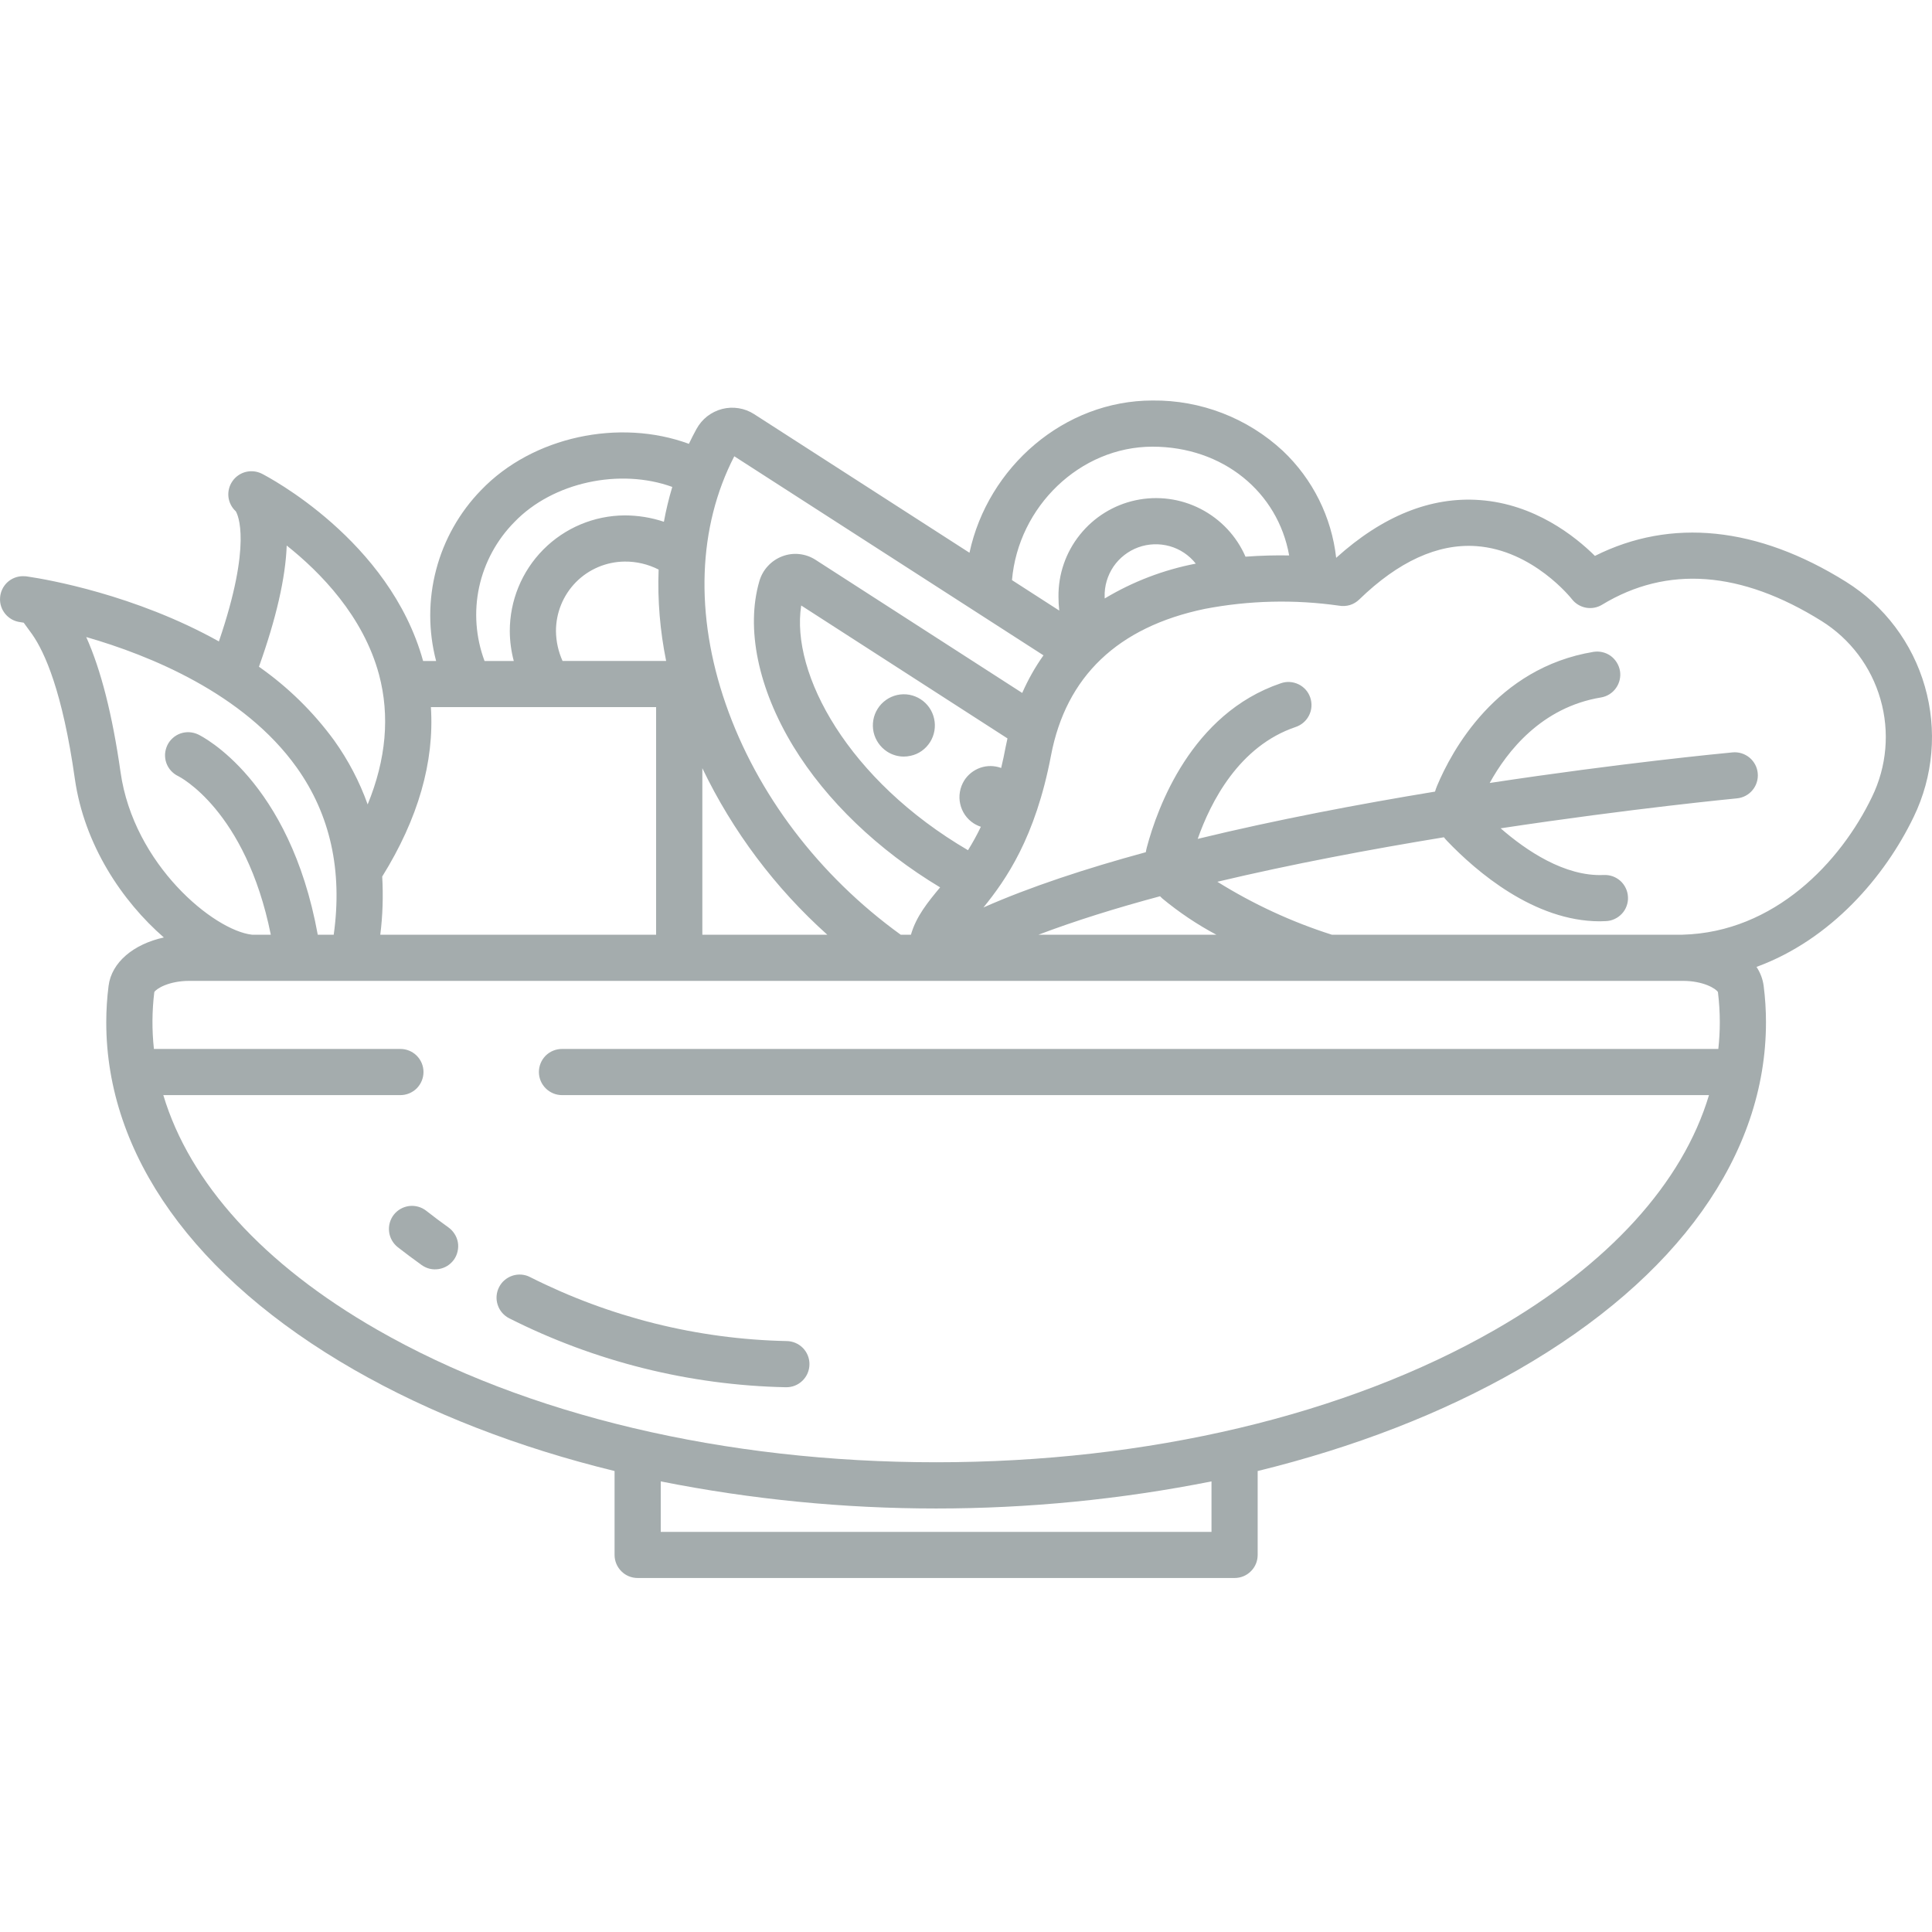 <svg width="30" height="30" viewBox="0 0 30 30" fill="none" xmlns="http://www.w3.org/2000/svg">
<g clip-path="url(#clip0_7_994)">
<path d="M28.665 9.034C27.289 8.175 25.948 8.039 24.766 8.632C24.459 8.328 23.831 7.827 22.979 7.765C22.219 7.709 21.469 8.011 20.748 8.662C20.677 8.029 20.384 7.44 19.921 7.002C19.371 6.491 18.646 6.211 17.896 6.219C16.525 6.219 15.34 7.251 15.054 8.583L11.709 6.43C11.637 6.384 11.555 6.352 11.47 6.339C11.385 6.325 11.298 6.329 11.215 6.35C11.13 6.372 11.051 6.411 10.982 6.464C10.913 6.518 10.856 6.586 10.814 6.663C10.773 6.738 10.734 6.814 10.697 6.892C9.621 6.495 8.271 6.776 7.471 7.61C7.136 7.954 6.895 8.38 6.773 8.845C6.65 9.31 6.65 9.799 6.772 10.264H6.57C6.051 8.385 4.148 7.398 4.067 7.356C3.989 7.317 3.901 7.307 3.817 7.328C3.733 7.349 3.659 7.4 3.61 7.471C3.56 7.542 3.538 7.628 3.547 7.715C3.557 7.801 3.597 7.88 3.661 7.939C3.691 7.988 3.92 8.435 3.399 9.96C2.095 9.232 0.726 8.997 0.451 8.956C0.419 8.95 0.386 8.946 0.352 8.947C0.262 8.948 0.175 8.984 0.11 9.046C0.045 9.109 0.006 9.194 0.001 9.284C-0.005 9.374 0.024 9.463 0.082 9.533C0.14 9.603 0.221 9.648 0.311 9.66C0.313 9.66 0.333 9.663 0.368 9.669C0.39 9.699 0.492 9.84 0.499 9.849C0.695 10.128 0.971 10.742 1.162 12.092C1.309 13.123 1.899 13.995 2.544 14.557C2.073 14.66 1.732 14.944 1.686 15.308C1.662 15.496 1.65 15.685 1.65 15.875C1.65 17.929 3.017 19.845 5.499 21.27C6.682 21.948 8.053 22.478 9.543 22.842V24.145C9.543 24.24 9.581 24.331 9.648 24.398C9.715 24.466 9.806 24.503 9.901 24.503H19.171C19.266 24.503 19.357 24.466 19.424 24.398C19.492 24.331 19.529 24.24 19.529 24.145V22.842C21.02 22.477 22.391 21.948 23.573 21.27C26.055 19.845 27.422 17.929 27.422 15.874C27.422 15.685 27.41 15.496 27.386 15.308C27.372 15.203 27.334 15.103 27.275 15.014C28.434 14.589 29.27 13.609 29.715 12.686C30.021 12.055 30.083 11.333 29.889 10.659C29.696 9.985 29.26 9.406 28.665 9.034V9.034ZM17.896 6.936C18.989 6.936 19.843 7.64 20.018 8.625C19.814 8.621 19.584 8.626 19.34 8.644C19.201 8.324 18.954 8.062 18.643 7.902C18.332 7.742 17.976 7.695 17.634 7.768C17.292 7.841 16.986 8.031 16.768 8.304C16.549 8.577 16.432 8.917 16.436 9.267C16.436 9.338 16.44 9.41 16.448 9.481L15.714 9.008C15.812 7.867 16.771 6.936 17.896 6.936V6.936ZM18.568 8.752C18.069 8.848 17.59 9.031 17.154 9.293C17.154 9.284 17.153 9.276 17.153 9.266C17.148 9.1 17.197 8.936 17.29 8.798C17.384 8.661 17.519 8.556 17.675 8.499C17.832 8.442 18.002 8.436 18.163 8.481C18.323 8.526 18.465 8.621 18.568 8.752V8.752ZM11.402 7.085L16.203 10.176C16.073 10.359 15.963 10.555 15.873 10.76L12.664 8.693C12.588 8.644 12.502 8.614 12.413 8.604C12.323 8.594 12.232 8.606 12.148 8.638C12.063 8.67 11.987 8.721 11.925 8.788C11.863 8.854 11.818 8.934 11.792 9.022C11.578 9.754 11.771 10.691 12.32 11.592C12.835 12.435 13.635 13.2 14.598 13.779C14.408 14.008 14.227 14.228 14.145 14.514H13.986C12.717 13.597 11.754 12.329 11.269 10.932C10.787 9.546 10.835 8.183 11.402 7.085V7.085ZM15.119 12.785C15.154 12.807 15.191 12.825 15.231 12.838C15.171 12.963 15.104 13.085 15.031 13.202C13.174 12.115 12.275 10.468 12.441 9.402L15.644 11.466C15.634 11.509 15.625 11.553 15.616 11.597C15.594 11.713 15.571 11.822 15.546 11.925C15.442 11.887 15.329 11.885 15.224 11.921C15.12 11.957 15.031 12.027 14.972 12.12C14.905 12.229 14.882 12.359 14.91 12.483C14.937 12.607 15.012 12.716 15.119 12.785V12.785ZM10.906 11.929C11.377 12.909 12.036 13.788 12.846 14.514H10.906V11.929ZM7.988 8.106C8.586 7.484 9.629 7.267 10.439 7.561C10.386 7.739 10.342 7.92 10.309 8.102C10.112 8.036 9.906 8.003 9.699 8.003C9.224 8.006 8.77 8.197 8.436 8.534C8.102 8.871 7.915 9.327 7.916 9.802C7.917 9.958 7.938 10.113 7.978 10.264H7.524C7.387 9.897 7.358 9.499 7.44 9.117C7.523 8.735 7.713 8.384 7.988 8.106ZM10.344 10.263H8.735C8.67 10.118 8.635 9.961 8.633 9.802C8.632 9.517 8.743 9.244 8.942 9.041C9.142 8.838 9.414 8.723 9.699 8.72C9.882 8.718 10.063 8.761 10.227 8.844C10.209 9.32 10.249 9.797 10.344 10.264V10.263ZM6.691 10.98H10.188V14.514H5.905C5.943 14.215 5.952 13.912 5.935 13.611C6.493 12.713 6.746 11.832 6.691 10.981V10.98ZM4.452 8.471C4.977 8.888 5.642 9.568 5.886 10.477C6.056 11.116 5.996 11.791 5.709 12.491C5.583 12.138 5.408 11.804 5.19 11.499C4.866 11.055 4.471 10.668 4.021 10.353C4.289 9.603 4.434 8.972 4.452 8.471V8.471ZM1.872 11.991C1.746 11.102 1.567 10.399 1.339 9.892C2.326 10.176 3.786 10.768 4.606 11.916C5.129 12.648 5.321 13.521 5.182 14.514H4.934C4.498 12.114 3.138 11.434 3.078 11.405C3.035 11.385 2.989 11.373 2.942 11.37C2.895 11.367 2.848 11.374 2.803 11.389C2.758 11.405 2.717 11.429 2.682 11.461C2.647 11.492 2.618 11.53 2.598 11.573C2.578 11.616 2.566 11.662 2.563 11.709C2.561 11.756 2.567 11.803 2.583 11.848C2.599 11.892 2.623 11.933 2.655 11.968C2.687 12.003 2.725 12.032 2.768 12.052C2.779 12.057 3.814 12.576 4.205 14.514H3.913C3.32 14.448 2.076 13.426 1.872 11.991L1.872 11.991ZM18.812 23.787H10.26V23.003C13.083 23.564 15.989 23.564 18.812 23.003V23.787ZM26.682 16.288H8.727C8.632 16.288 8.541 16.325 8.473 16.392C8.406 16.46 8.368 16.551 8.368 16.646C8.368 16.741 8.406 16.832 8.473 16.899C8.541 16.967 8.632 17.005 8.727 17.005H26.537C26.129 18.367 24.985 19.633 23.216 20.648C20.904 21.975 17.821 22.706 14.536 22.706C11.252 22.706 8.169 21.975 5.857 20.648C4.087 19.633 2.944 18.367 2.536 17.005H6.217C6.312 17.005 6.403 16.967 6.471 16.9C6.538 16.832 6.576 16.741 6.576 16.646C6.576 16.551 6.538 16.46 6.471 16.393C6.403 16.325 6.312 16.288 6.217 16.288H2.39C2.358 15.994 2.36 15.698 2.396 15.405C2.426 15.353 2.621 15.231 2.94 15.231H26.132C26.452 15.231 26.647 15.353 26.676 15.405C26.695 15.56 26.705 15.717 26.705 15.874C26.705 16.012 26.697 16.15 26.682 16.288V16.288ZM16.126 14.514C16.695 14.298 17.335 14.099 18.013 13.917C18.025 13.929 18.037 13.941 18.049 13.952C18.309 14.167 18.59 14.356 18.887 14.514H16.126ZM29.068 12.375C28.582 13.385 27.554 14.477 26.125 14.514H20.68C20.056 14.315 19.46 14.039 18.903 13.692C20.064 13.416 21.288 13.187 22.421 13.001C22.437 13.021 22.453 13.041 22.472 13.06C22.923 13.531 23.821 14.306 24.843 14.306C24.873 14.306 24.903 14.305 24.933 14.303C24.981 14.302 25.027 14.291 25.07 14.271C25.114 14.251 25.152 14.223 25.185 14.188C25.217 14.154 25.242 14.113 25.258 14.068C25.274 14.024 25.282 13.976 25.279 13.929C25.277 13.882 25.266 13.835 25.245 13.792C25.225 13.749 25.197 13.711 25.162 13.679C25.126 13.647 25.085 13.623 25.041 13.607C24.996 13.591 24.948 13.585 24.901 13.587C24.296 13.614 23.694 13.204 23.302 12.862C25.356 12.552 26.933 12.401 26.971 12.397C27.066 12.388 27.153 12.342 27.213 12.269C27.274 12.196 27.303 12.101 27.294 12.007C27.286 11.912 27.239 11.825 27.166 11.764C27.093 11.704 26.999 11.674 26.904 11.683C26.749 11.698 25.168 11.849 23.132 12.158C23.402 11.667 23.937 10.982 24.861 10.83C24.955 10.814 25.038 10.762 25.093 10.684C25.148 10.607 25.17 10.511 25.155 10.418C25.139 10.325 25.087 10.241 25.011 10.185C24.934 10.13 24.838 10.107 24.744 10.122C23.233 10.371 22.541 11.661 22.314 12.204C22.302 12.232 22.292 12.262 22.283 12.292C21.099 12.487 19.816 12.73 18.598 13.026C18.799 12.454 19.239 11.586 20.118 11.289C20.163 11.274 20.205 11.25 20.241 11.219C20.277 11.188 20.306 11.15 20.327 11.108C20.348 11.066 20.361 11.02 20.364 10.972C20.367 10.925 20.361 10.878 20.346 10.833C20.331 10.788 20.307 10.746 20.276 10.711C20.244 10.675 20.206 10.646 20.164 10.626C20.121 10.605 20.075 10.593 20.027 10.59C19.98 10.587 19.933 10.594 19.888 10.61C18.497 11.081 17.971 12.546 17.809 13.154C17.802 13.18 17.796 13.207 17.792 13.233C16.862 13.486 15.995 13.771 15.271 14.091C15.619 13.662 16.077 13.01 16.32 11.731C16.554 10.503 17.357 9.737 18.706 9.455C19.394 9.323 20.1 9.306 20.794 9.405C20.85 9.415 20.907 9.411 20.962 9.395C21.016 9.378 21.065 9.349 21.106 9.309C21.715 8.718 22.326 8.439 22.921 8.48C23.805 8.541 24.402 9.295 24.407 9.302C24.461 9.372 24.538 9.419 24.625 9.436C24.712 9.452 24.802 9.436 24.877 9.39C25.888 8.777 27.034 8.862 28.285 9.643C28.73 9.921 29.056 10.354 29.2 10.859C29.345 11.363 29.298 11.903 29.068 12.375L29.068 12.375Z" fill="#A4ACAD"/>
<path d="M14.296 10.858C14.242 10.823 14.183 10.8 14.12 10.788C14.057 10.777 13.993 10.778 13.931 10.792C13.869 10.806 13.81 10.832 13.758 10.869C13.706 10.906 13.662 10.952 13.628 11.006C13.56 11.114 13.538 11.244 13.565 11.369C13.593 11.493 13.668 11.601 13.775 11.671C13.852 11.721 13.942 11.748 14.034 11.748C14.07 11.748 14.105 11.744 14.139 11.736C14.202 11.723 14.261 11.697 14.313 11.66C14.365 11.623 14.409 11.576 14.443 11.522C14.51 11.415 14.533 11.284 14.505 11.16C14.478 11.036 14.403 10.927 14.296 10.858V10.858Z" fill="#A4ACAD"/>
<path d="M7.749 19.988C7.706 20.073 7.698 20.171 7.728 20.261C7.757 20.352 7.822 20.427 7.906 20.47C9.239 21.143 10.705 21.509 12.197 21.541H12.207C12.302 21.542 12.393 21.506 12.461 21.439C12.529 21.373 12.568 21.282 12.569 21.187C12.571 21.092 12.534 21 12.468 20.932C12.401 20.864 12.31 20.825 12.215 20.824C10.829 20.795 9.468 20.455 8.23 19.83C8.188 19.808 8.143 19.796 8.096 19.792C8.049 19.789 8.002 19.794 7.957 19.809C7.912 19.824 7.871 19.847 7.835 19.878C7.799 19.908 7.77 19.946 7.749 19.988V19.988Z" fill="#A4ACAD"/>
<path d="M6.963 19.059C6.847 18.976 6.731 18.889 6.619 18.801C6.544 18.742 6.449 18.716 6.354 18.727C6.26 18.739 6.174 18.787 6.115 18.862C6.057 18.937 6.03 19.032 6.042 19.127C6.053 19.221 6.102 19.307 6.176 19.366C6.297 19.46 6.421 19.553 6.545 19.642C6.583 19.669 6.626 19.69 6.672 19.701C6.718 19.712 6.766 19.713 6.813 19.706C6.86 19.698 6.904 19.682 6.945 19.657C6.985 19.632 7.02 19.599 7.048 19.561C7.075 19.523 7.095 19.479 7.105 19.433C7.116 19.387 7.118 19.339 7.11 19.292C7.102 19.246 7.085 19.201 7.059 19.161C7.034 19.121 7.001 19.086 6.963 19.059H6.963Z" fill="#A4ACAD"/>
</g>
<defs>
<clipPath id="clip0_7_994">
<rect width="30" height="30" fill="white"/>
</clipPath>
</defs>
</svg>
